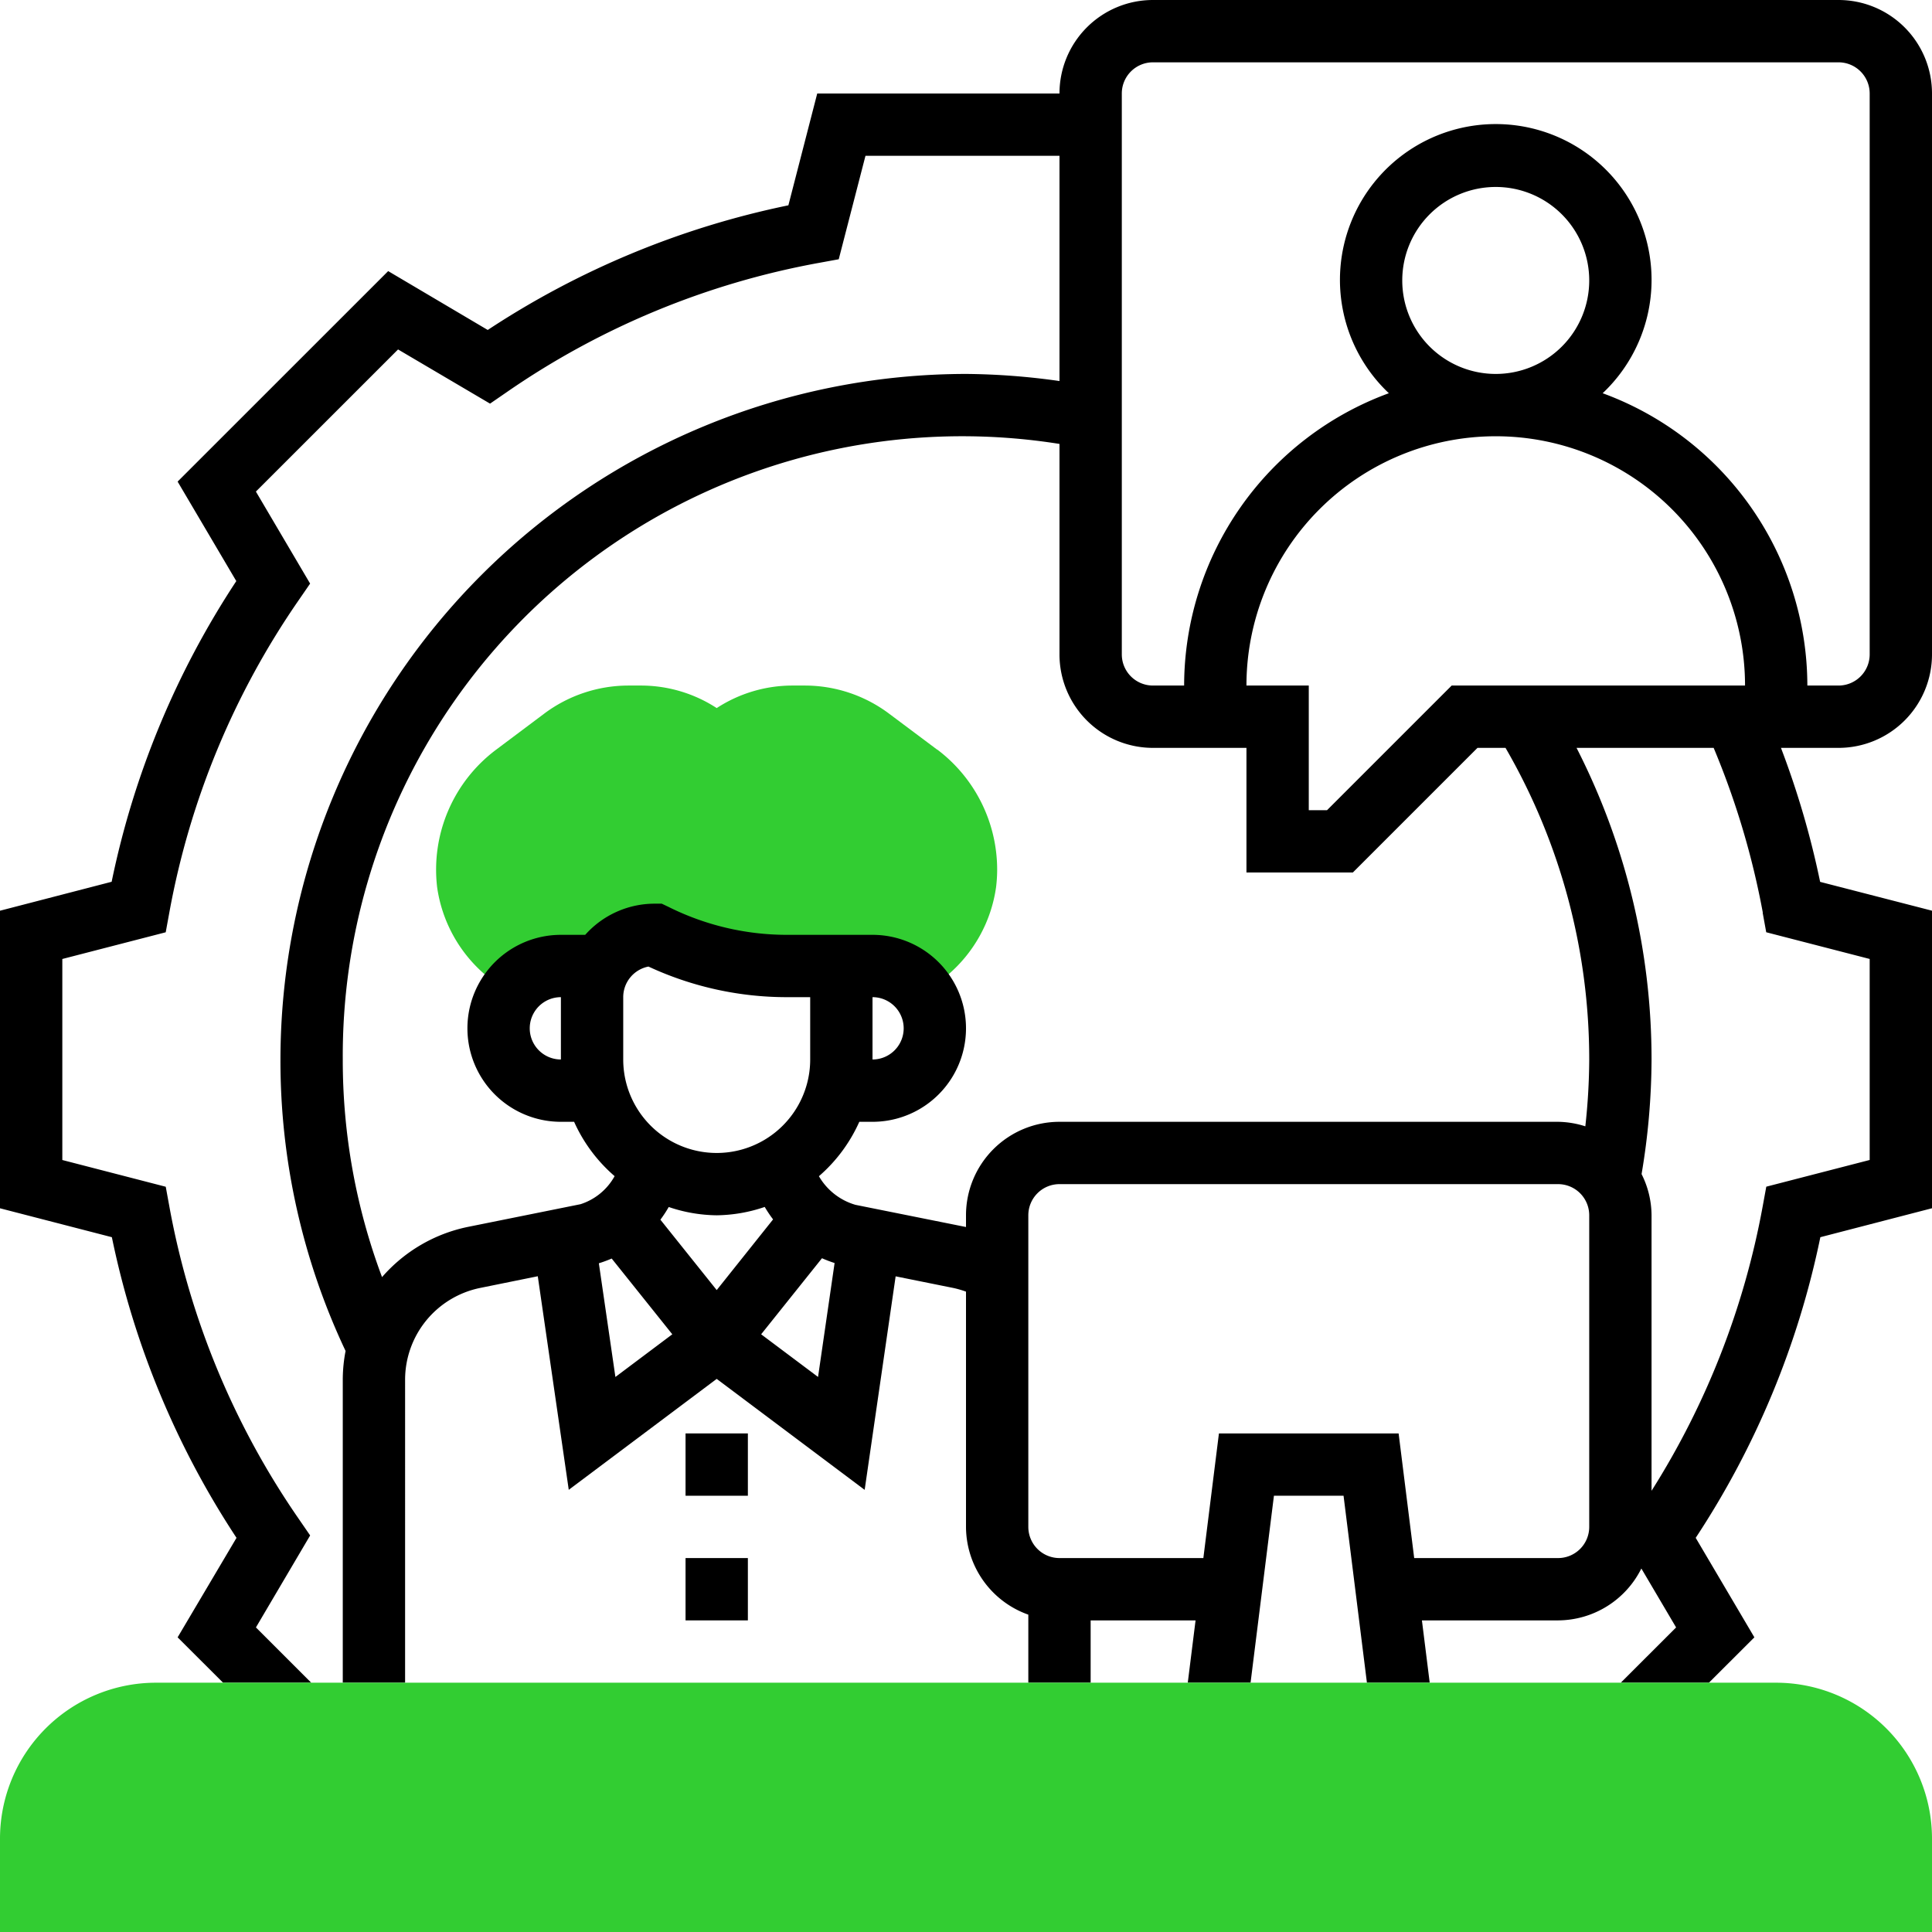 <svg xmlns="http://www.w3.org/2000/svg" width="62" height="62" viewBox="0 0 62 62">
  <g id="instant_customer_support" transform="translate(-1 -1)">
    <g id="Group_38685" data-name="Group 38685">
      <path id="Path_53018" data-name="Path 53018" d="M31.076,25.058,29.529,23.9a4.51,4.51,0,0,0-2.691-.9h-.4A4.451,4.451,0,0,0,24,23.723,4.453,4.453,0,0,0,21.557,23h-.4a4.516,4.516,0,0,0-2.691.9l-1.547,1.16a4.81,4.81,0,0,0-1.89,4.419,4.54,4.54,0,0,0,1.539,2.8l.738.66A1.994,1.994,0,0,1,19,32h1.277A1.991,1.991,0,0,1,22,31a9.468,9.468,0,0,0,4.236,1H29a1.993,1.993,0,0,1,1.688.937l.737-.659a4.532,4.532,0,0,0,1.539-2.8A4.588,4.588,0,0,0,33,28.9a4.829,4.829,0,0,0-1.924-3.847Z" fill="#32cd32"/>
    </g>
    <g id="Group_38686" data-name="Group 38686">
      <path id="Path_53019" data-name="Path 53019" d="M63,22V4a3,3,0,0,0-3-3H38a3,3,0,0,0-3,3H27.226L26.3,7.589a27.656,27.656,0,0,0-9.648,4L13.457,9.7,6.7,16.455l1.883,3.193a27.656,27.656,0,0,0-4,9.649L1,30.226v9.549l3.59.928a27.651,27.651,0,0,0,4,9.648L6.7,53.544,8.159,55h2.828L9.213,53.226l1.74-2.952-.362-.526A25.707,25.707,0,0,1,6.434,39.712l-.115-.628L3,38.226V31.775l3.318-.857.115-.628A25.707,25.707,0,0,1,10.59,20.254l.362-.526-1.74-2.953,4.562-4.561,2.952,1.739.526-.362A25.7,25.7,0,0,1,27.287,9.435l.629-.115L28.774,6H35v7.228A22.29,22.29,0,0,0,32,13,22.025,22.025,0,0,0,10,35a21.784,21.784,0,0,0,2.09,9.354,4.9,4.9,0,0,0-.09.918V55h2V45.272a3.008,3.008,0,0,1,2.405-2.94l1.853-.376.994,6.854L24,45.25l4.748,3.561.994-6.852,1.85.373A3.129,3.129,0,0,1,32,42.45V50a3,3,0,0,0,2,2.816V55h2V53h3.367l-.25,2h2.015l.75-6h2.234l.75,6h2.015l-.25-2H51a3,3,0,0,0,2.673-1.665l1.115,1.891L53.013,55h2.828L57.3,53.544l-1.883-3.193a27.651,27.651,0,0,0,4-9.648L63,39.774V30.225L59.41,29.3A27.98,27.98,0,0,0,58.153,25H60a3,3,0,0,0,3-3ZM27,35a3,3,0,0,1-6,0V33a1,1,0,0,1,.81-.982A10.525,10.525,0,0,0,26.236,33H27Zm-3,5a4.922,4.922,0,0,0,1.541-.268,4.053,4.053,0,0,0,.268.4L24,42.4l-1.807-2.259a3.9,3.9,0,0,0,.267-.407A4.916,4.916,0,0,0,24,40Zm-3.782,1.54a4.134,4.134,0,0,0,.412-.152l1.945,2.431-1.826,1.37Zm5.208,2.279,1.952-2.441a4.176,4.176,0,0,0,.405.154l-.531,3.656ZM32,40v.374l-.011,0-3.538-.71a2,2,0,0,1-1.171-.918A5.008,5.008,0,0,0,28.576,37H29a3,3,0,0,0,0-6H26.236a8.5,8.5,0,0,1-3.789-.9l-.211-.1H22a2.985,2.985,0,0,0-2.22,1H19a3,3,0,1,0,0,6h.424a5.005,5.005,0,0,0,1.3,1.744,1.921,1.921,0,0,1-1.094.9l-3.617.729a4.976,4.976,0,0,0-2.753,1.611A19.823,19.823,0,0,1,12,35,19.88,19.88,0,0,1,35,15.246V22a3,3,0,0,0,3,3h3v4h3.414l4-4h.9A19.947,19.947,0,0,1,52,35a20.22,20.22,0,0,1-.125,2.145A2.987,2.987,0,0,0,51,37H35a3,3,0,0,0-3,3Zm-3-7a1,1,0,0,1,0,2ZM19,35a1,1,0,0,1,0-2ZM46,10a3,3,0,1,1,3,3A3,3,0,0,1,46,10Zm1.586,13-4,4H43V23H41a8,8,0,0,1,16,0ZM52,50a1,1,0,0,1-1,1H46.383l-.5-4H40.117l-.5,4H35a1,1,0,0,1-1-1V40a1,1,0,0,1,1-1H51a1,1,0,0,1,1,1Zm5.566-19.711.114.628,3.32.857v6.451l-3.318.857-.115.628A25.716,25.716,0,0,1,54,48.841V40a2.971,2.971,0,0,0-.32-1.322A22.4,22.4,0,0,0,54,35a21.968,21.968,0,0,0-2.407-10h4.4a25.806,25.806,0,0,1,1.578,5.289Zm-5.135-16.67a5,5,0,1,0-6.861,0A10.008,10.008,0,0,0,39,23H38a1,1,0,0,1-1-1V4a1,1,0,0,1,1-1H60a1,1,0,0,1,1,1V22a1,1,0,0,1-1,1H59a10.007,10.007,0,0,0-6.569-9.381Z"/>
      <path id="Path_53020" data-name="Path 53020" d="M23,47h2v2H23Z"/>
      <path id="Path_53021" data-name="Path 53021" d="M23,51h2v2H23Z"/>
    </g>
    <g id="Group_38688" data-name="Group 38688">
      <g id="Group_38687" data-name="Group 38687">
        <path id="Path_53022" data-name="Path 53022" d="M63,63H1V60a5.006,5.006,0,0,1,5-5H58a5.006,5.006,0,0,1,5,5Z" fill="#32cd32"/>
      </g>
    </g>
  </g>
</svg>
